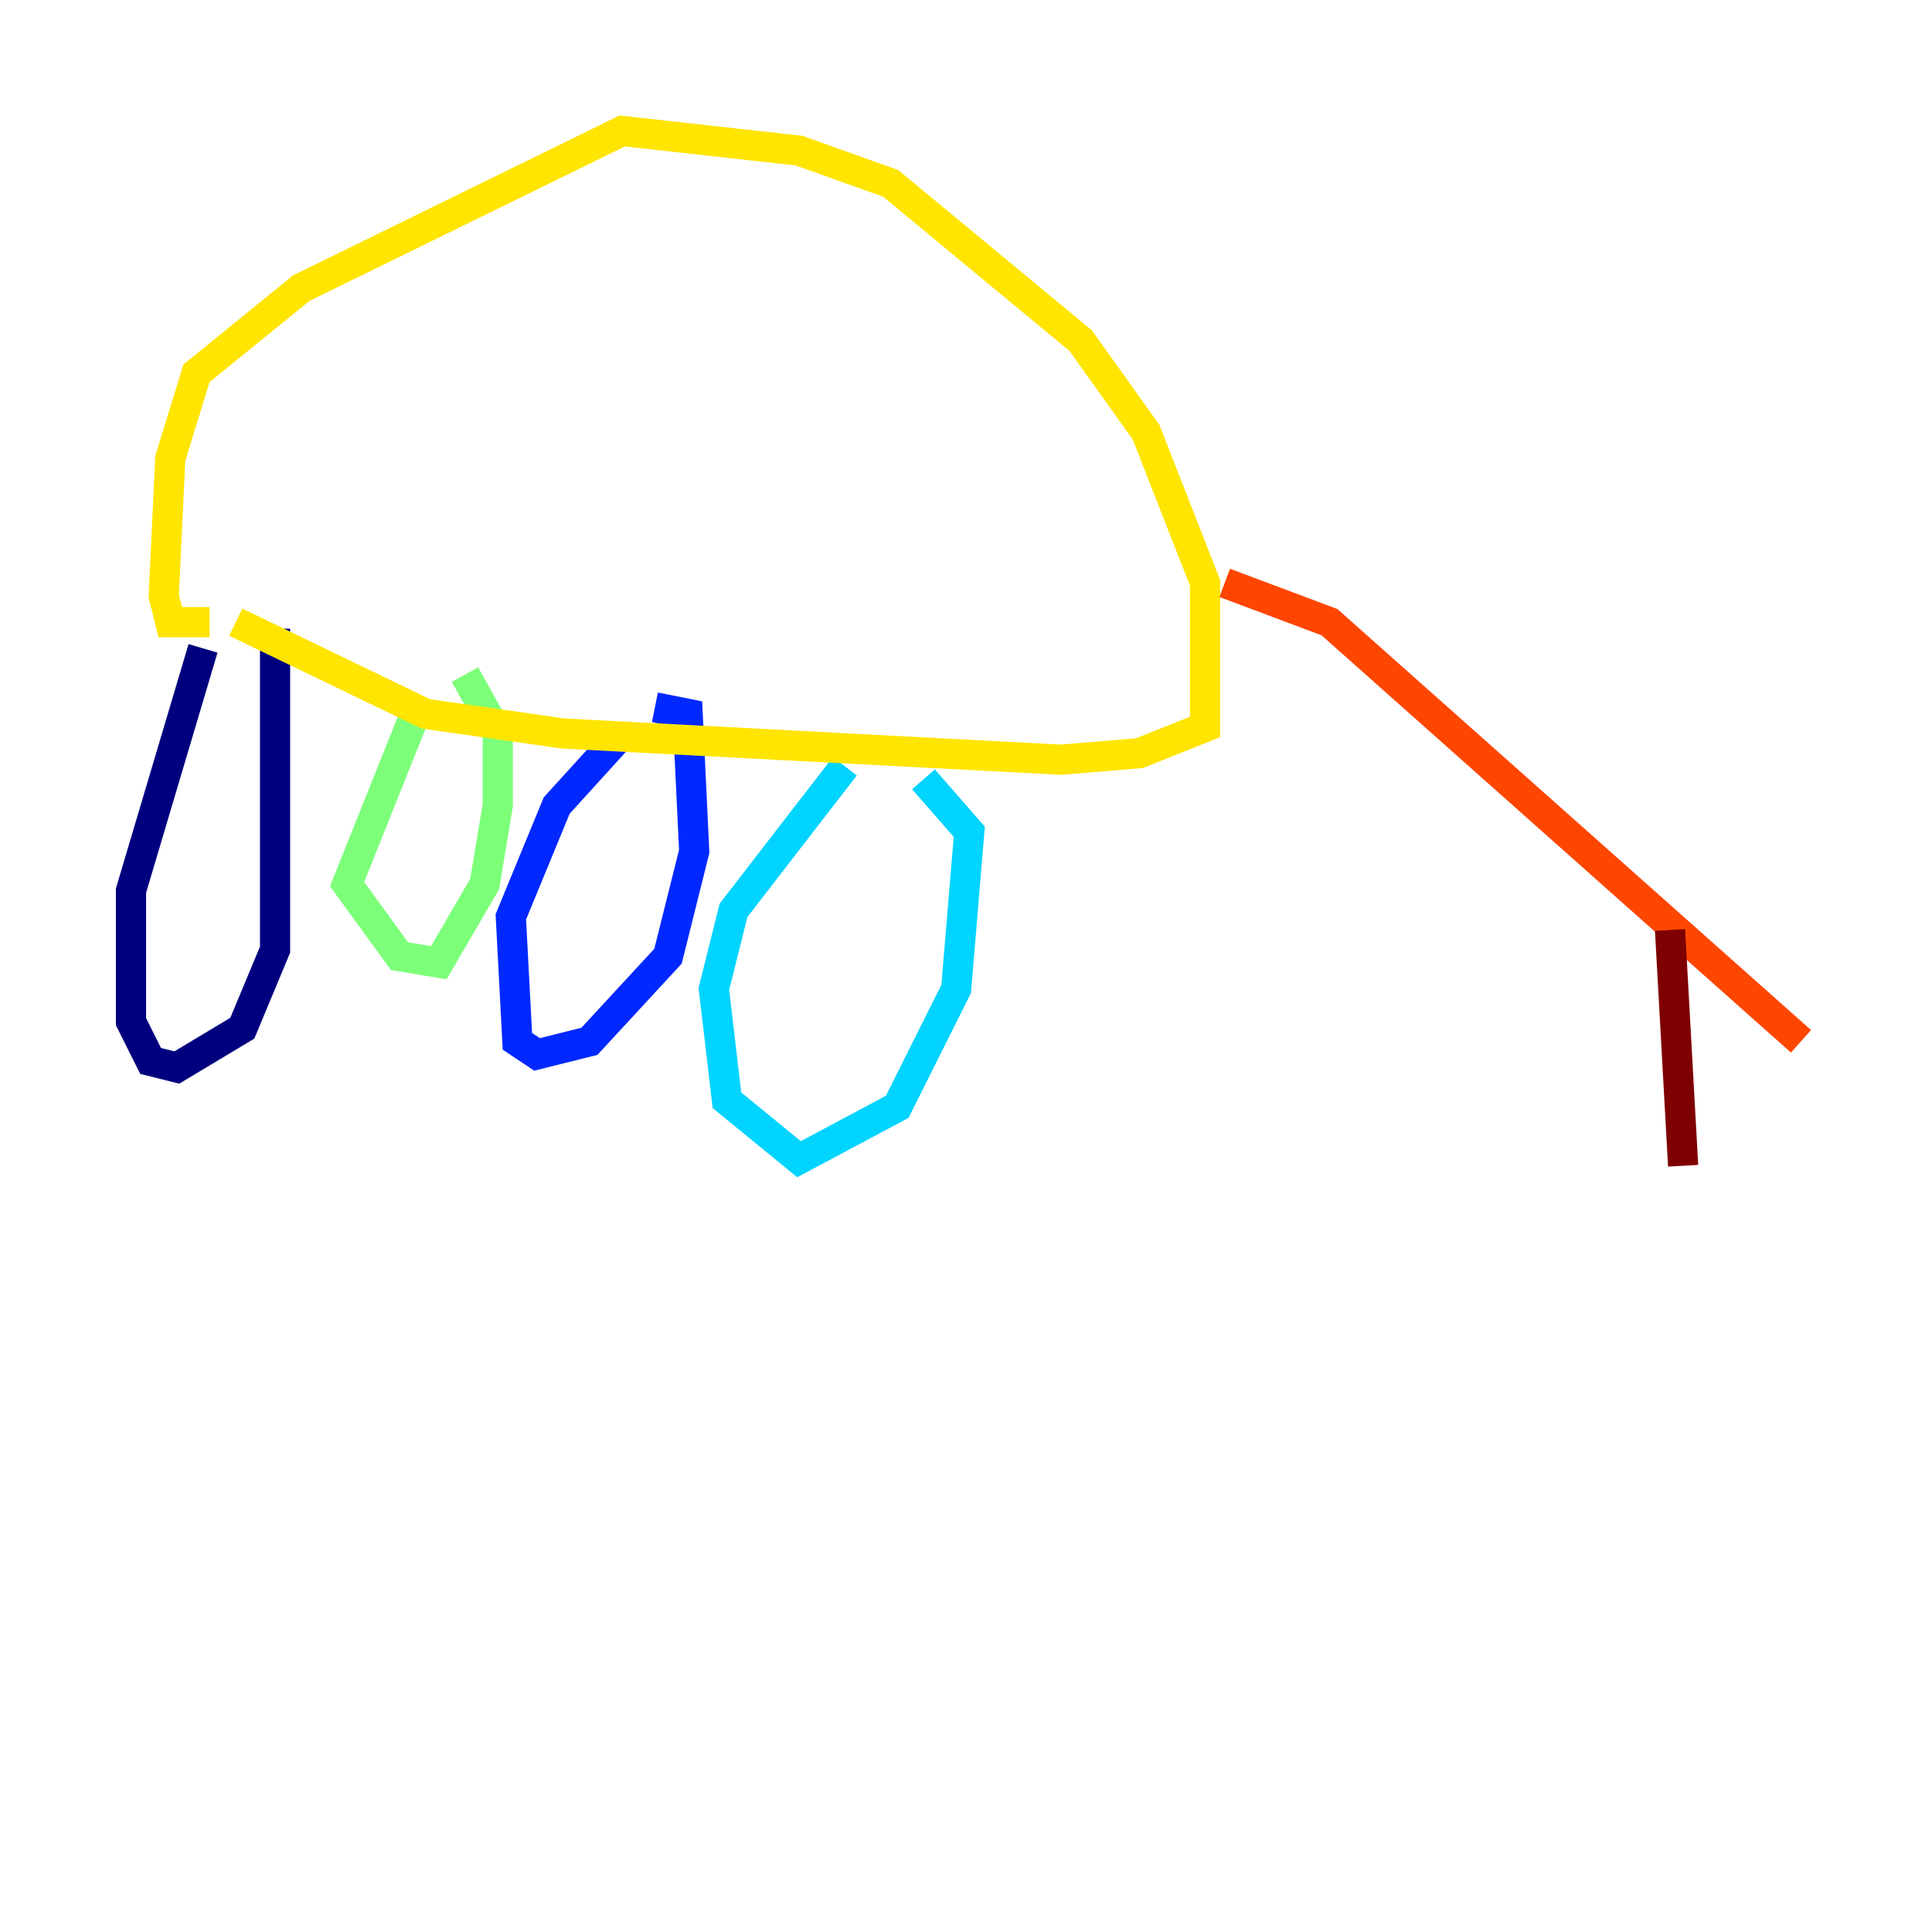 <?xml version="1.0" encoding="utf-8" ?>
<svg baseProfile="tiny" height="128" version="1.2" viewBox="0,0,128,128" width="128" xmlns="http://www.w3.org/2000/svg" xmlns:ev="http://www.w3.org/2001/xml-events" xmlns:xlink="http://www.w3.org/1999/xlink"><defs /><polyline fill="none" points="13.451,42.956 8.678,59.01 8.678,67.688 9.98,70.291 11.715,70.725 16.054,68.122 18.224,62.915 18.224,41.654" stroke="#00007f" stroke-width="2" /><polyline fill="none" points="41.22,48.597 36.881,53.37 33.844,60.746 34.278,68.99 35.58,69.858 39.051,68.99 44.258,63.349 45.993,56.407 45.559,47.295 43.39,46.861" stroke="#0028ff" stroke-width="2" /><polyline fill="none" points="55.973,50.766 48.597,60.312 47.295,65.519 48.163,72.895 52.936,76.8 59.444,73.329 63.349,65.519 64.217,55.105 61.18,51.634" stroke="#00d4ff" stroke-width="2" /><polyline fill="none" points="27.336,47.729 22.997,58.576 26.468,63.349 29.071,63.783 32.108,58.576 32.976,53.37 32.976,48.597 30.807,44.691" stroke="#7cff79" stroke-width="2" /><polyline fill="none" points="15.62,41.22 28.203,47.295 37.315,48.597 70.291,50.332 75.498,49.898 79.837,48.163 79.837,38.617 75.932,28.637 71.593,22.563 59.01,12.149 52.936,9.98 41.22,8.678 19.959,19.091 13.017,24.732 11.281,30.373 10.848,39.485 11.281,41.22 13.885,41.22" stroke="#ffe500" stroke-width="2" /><polyline fill="none" points="81.139,38.617 88.081,41.22 119.322,68.99" stroke="#ff4600" stroke-width="2" /><polyline fill="none" points="110.644,61.614 111.512,77.234" stroke="#7f0000" stroke-width="2" /></svg>